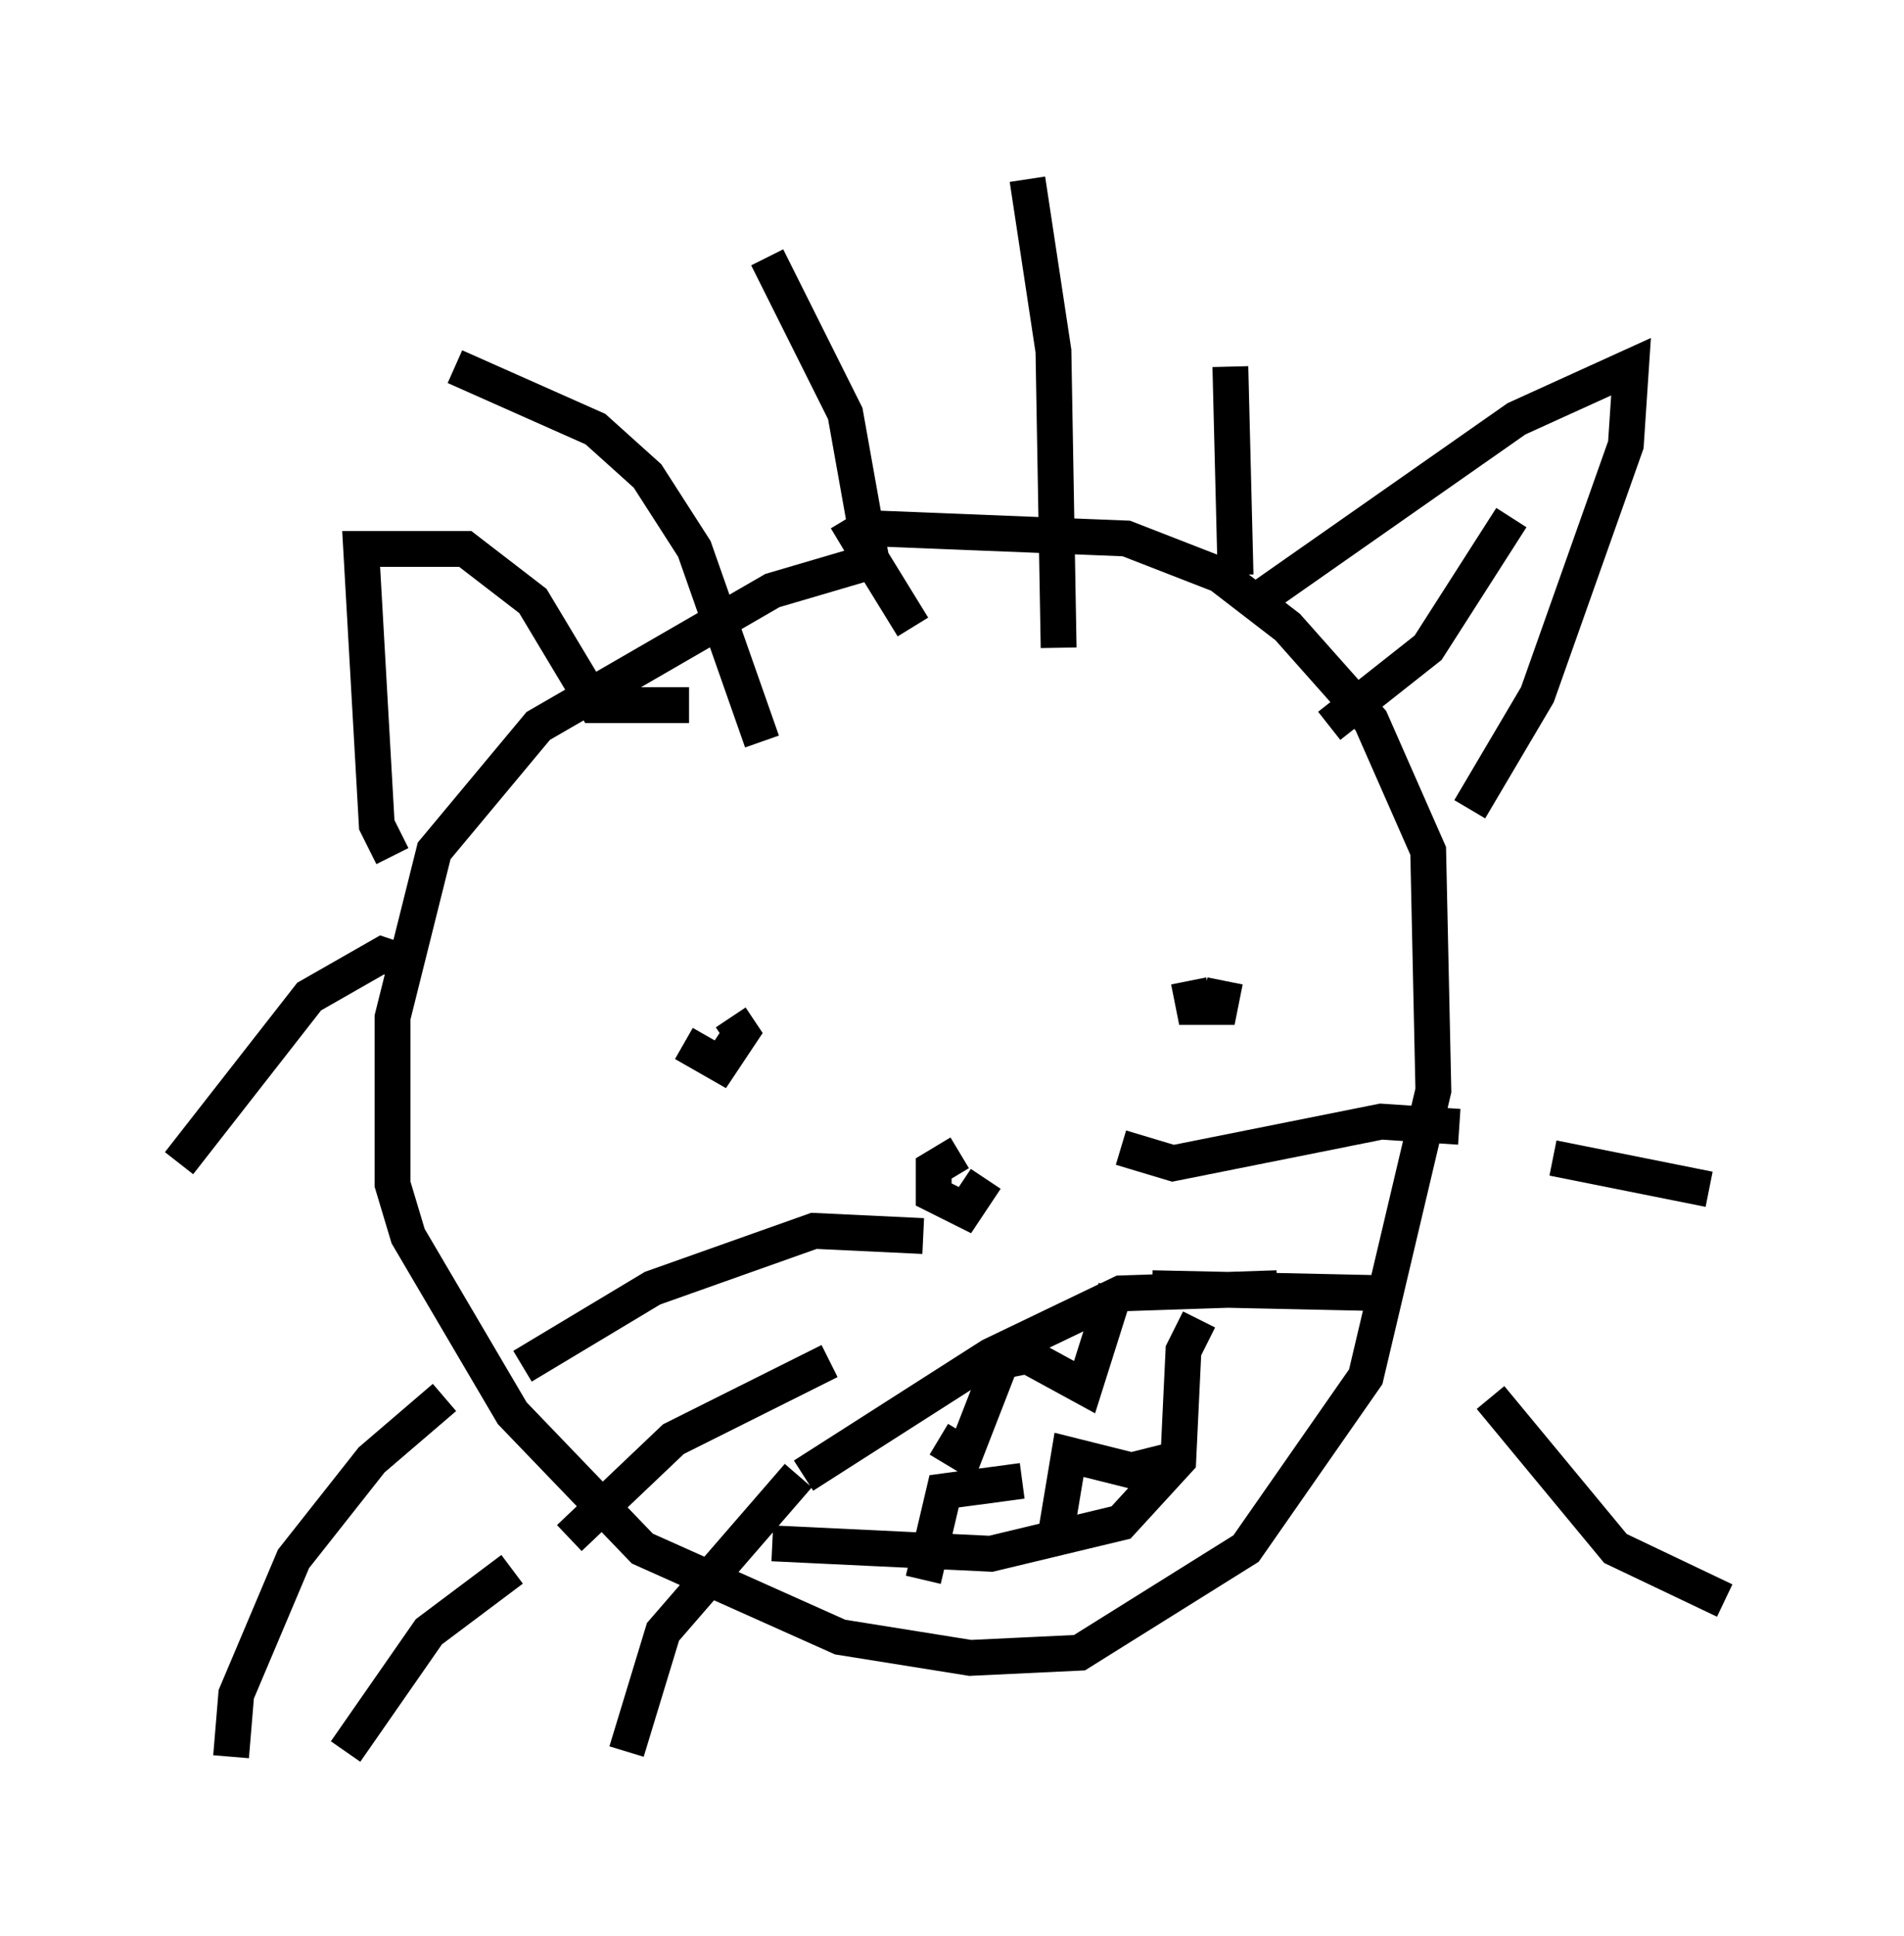 <?xml version="1.0" encoding="utf-8" ?>
<svg baseProfile="full" height="54.011" version="1.1" width="53.14" xmlns="http://www.w3.org/2000/svg" xmlns:ev="http://www.w3.org/2001/xml-events" xmlns:xlink="http://www.w3.org/1999/xlink"><defs /><rect fill="white" height="54.011" width="53.14" x="0" y="0" /><path d="M26.061, 15.749 m-2.034, 0.0 l-2.469, 0.726 -6.536, 3.777 l-2.905, 3.486 -1.162, 4.648 l0.0, 4.648 0.436, 1.453 l2.905, 4.939 3.631, 3.777 l5.52, 2.469 3.631, 0.581 l3.05, -0.145 4.648, -2.905 l3.341, -4.793 1.888, -7.989 l-0.145, -6.682 -1.598, -3.631 l-2.324, -2.615 -1.888, -1.453 l-2.615, -1.017 -7.263, -0.291 l-0.726, 0.436 m-10.749, -4.939 l3.922, 1.743 1.453, 1.307 l1.307, 2.034 1.888, 5.374 m0.145, -13.508 l2.179, 4.358 0.726, 4.067 l1.162, 1.888 m3.196, -12.492 l0.726, 4.793 0.145, 8.279 m4.793, -7.844 l0.145, 5.81 m7.698, -1.598 l-2.324, 3.631 -2.76, 2.179 m-25.564, 6.682 l-0.872, -0.291 -2.034, 1.162 l-3.631, 4.648 m7.408, 6.536 l-2.034, 1.743 -2.179, 2.76 l-1.598, 3.777 -0.145, 1.743 m7.844, -5.229 l-2.324, 1.743 -2.324, 3.341 m31.955, -9.877 l3.486, 4.212 3.05, 1.453 m-4.793, -12.346 l4.358, 0.872 m-20.916, -1.017 l-0.726, 0.436 0.0, 0.726 l0.872, 0.436 0.581, -0.872 m-8.425, -3.777 l1.017, 0.581 0.581, -0.872 l-0.291, -0.436 m12.782, -1.017 l0.145, 0.726 0.726, 0.0 l0.145, -0.726 m-8.425, 7.117 l-3.05, -0.145 -4.503, 1.598 l-3.631, 2.179 m8.57, -0.145 l-4.358, 2.179 -2.905, 2.76 m6.391, -1.743 l-3.777, 4.358 -1.017, 3.341 m13.799, -16.849 l1.453, 0.436 5.81, -1.162 l2.179, 0.145 m-8.57, 4.503 l6.682, 0.145 m-16.413, 5.084 l5.229, -3.341 3.631, -1.743 l4.358, -0.145 m-2.179, 0.872 l-0.436, 0.872 -0.145, 3.05 l-1.598, 1.743 -3.631, 0.872 l-6.101, -0.291 m4.648, -2.905 l0.726, 0.436 1.017, -2.615 l0.726, -0.145 1.598, 0.872 l0.872, -2.76 m-20.19, -12.056 l-0.436, -0.872 -0.436, -7.698 l2.905, 0.0 1.888, 1.453 l1.743, 2.905 2.615, 0.0 m15.832, -2.905 l7.263, -5.084 3.196, -1.453 l-0.145, 2.179 -2.469, 6.972 l-1.888, 3.196 m-11.62, 20.626 l0.436, -2.615 1.743, 0.436 l1.162, -0.291 m-6.972, 3.341 l0.581, -2.469 2.179, -0.291 " fill="none" stroke="black" stroke-width="1" /></svg>